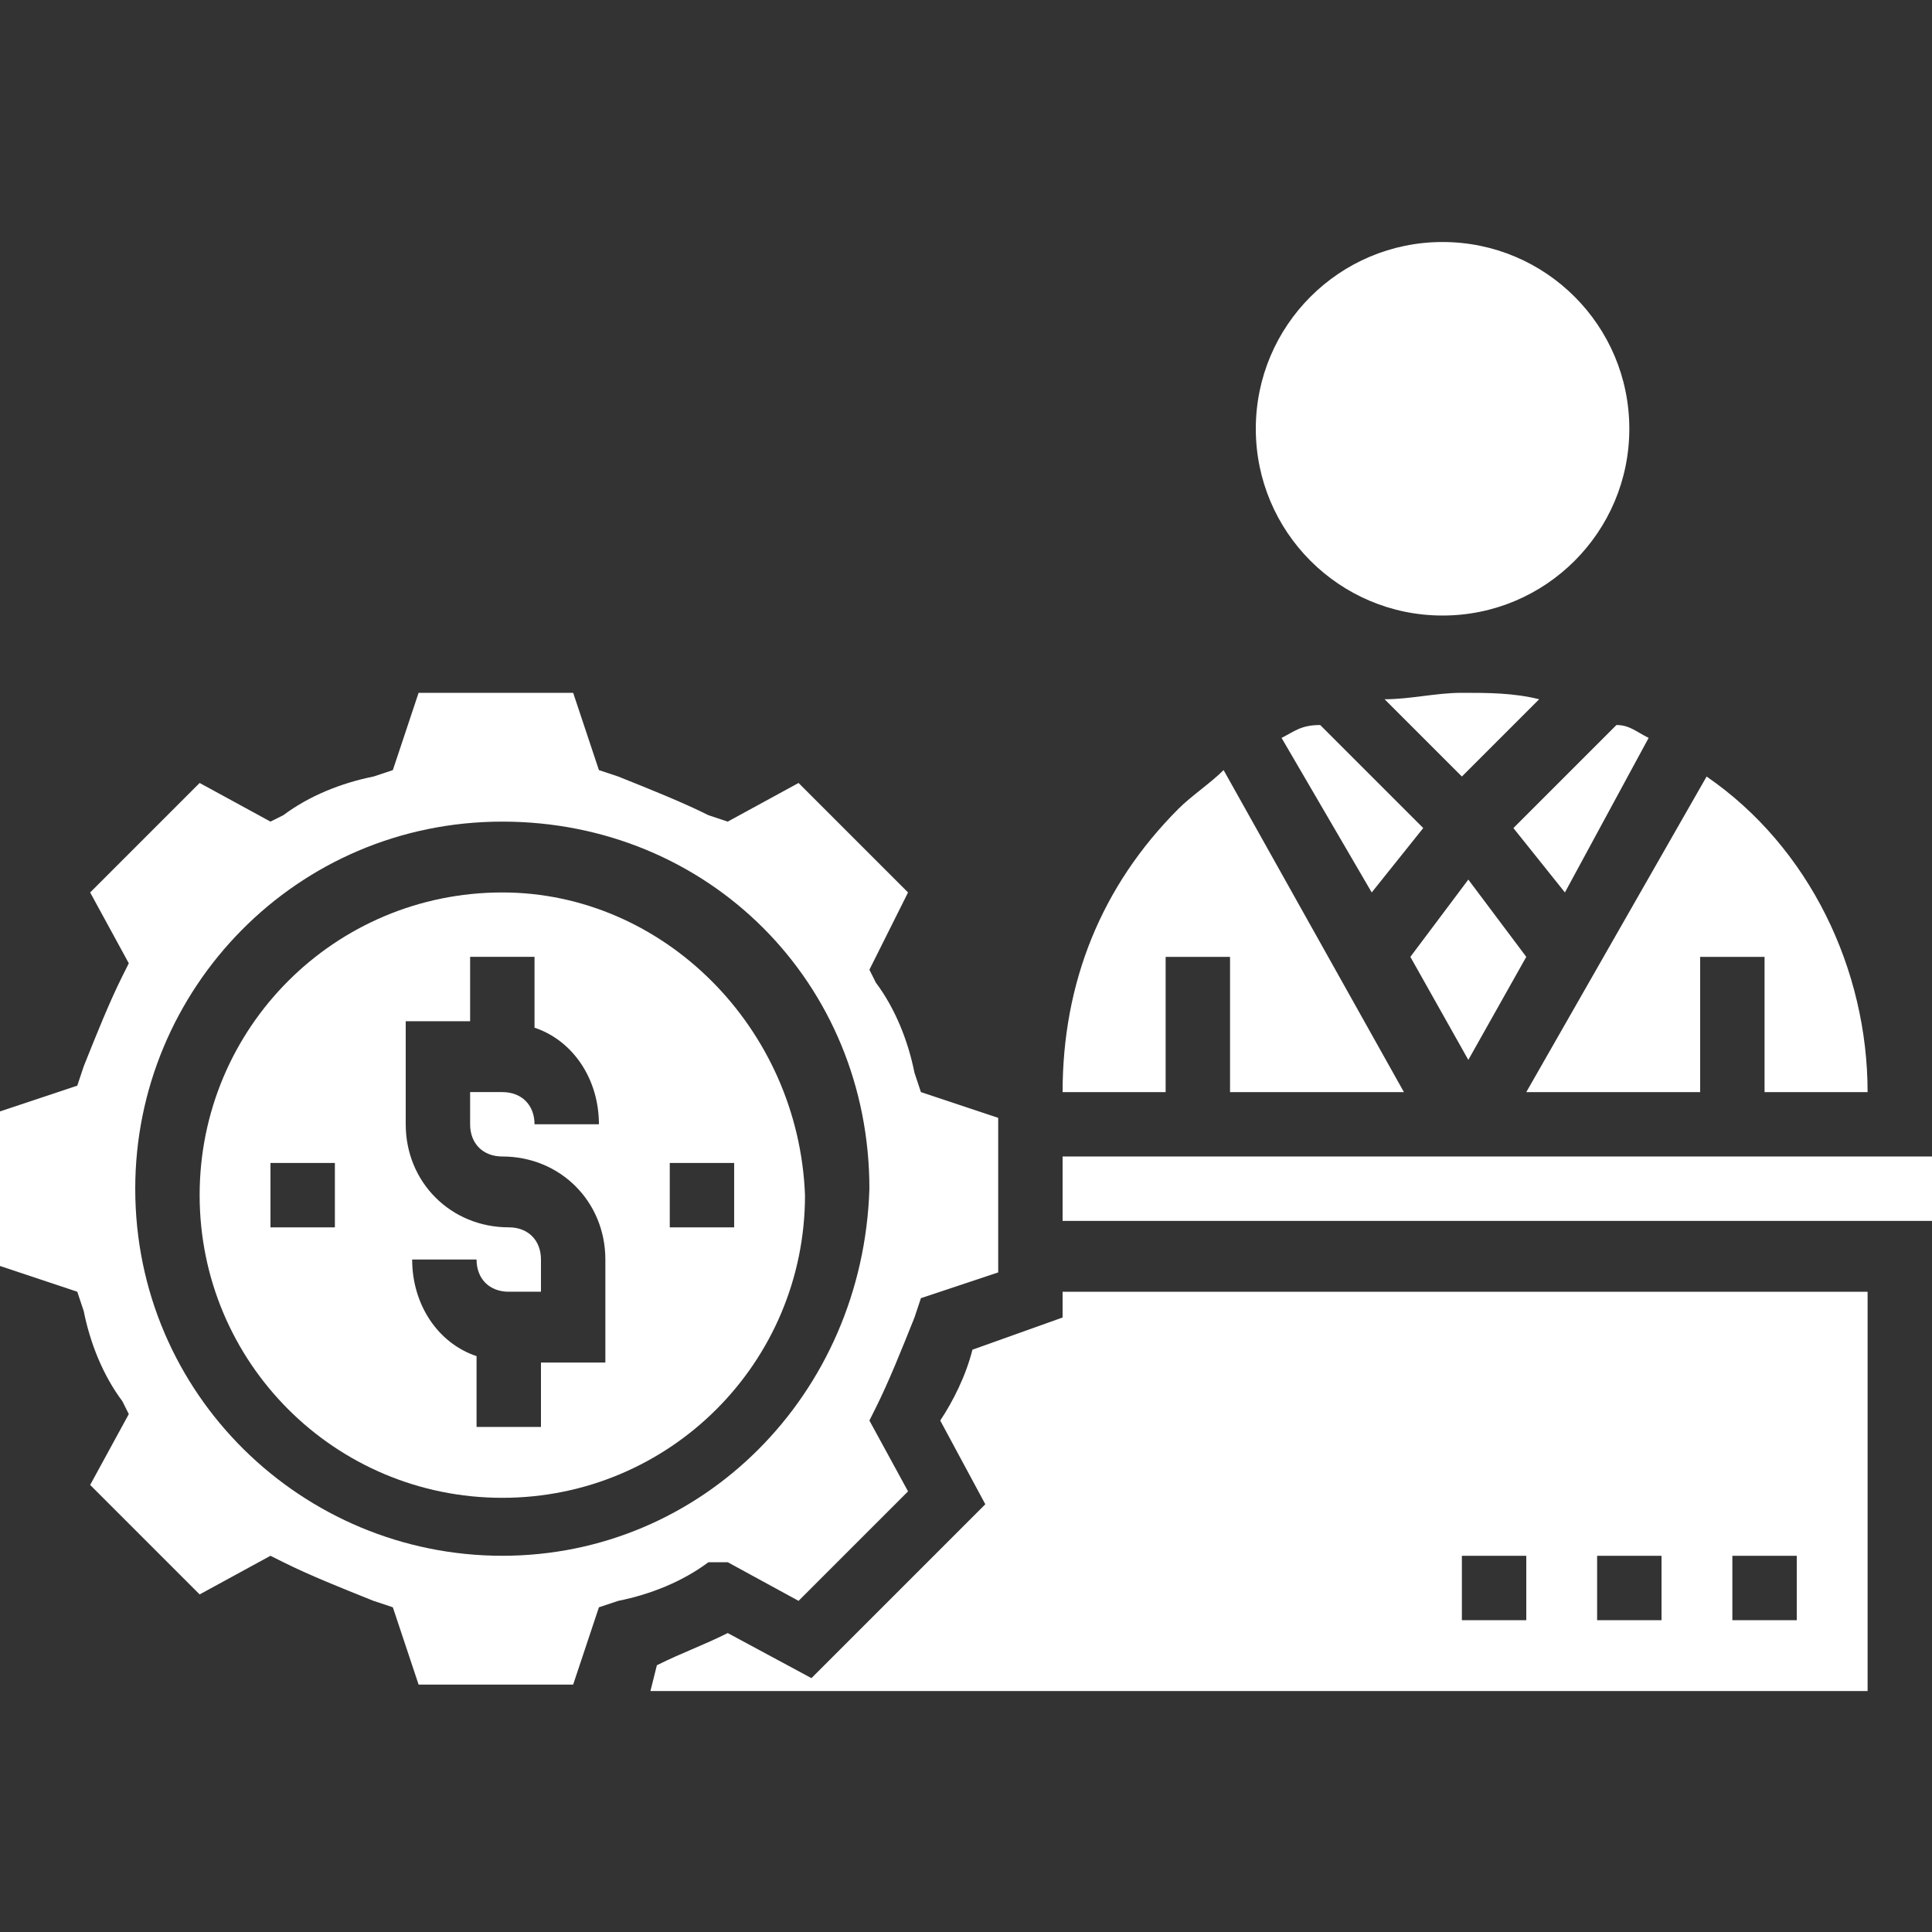 <?xml version="1.0" encoding="utf-8"?>
<!-- Generator: Adobe Illustrator 21.0.0, SVG Export Plug-In . SVG Version: 6.00 Build 0)  -->
<svg version="1.1" id="Layer_1" xmlns="http://www.w3.org/2000/svg" xmlns:xlink="http://www.w3.org/1999/xlink" x="0px" y="0px"
	 viewBox="0 0 30 30" style="enable-background:new 0 0 30 30;" xml:space="preserve">
<rect x="0" y="0" width="30" height="30" fill="#333333" stroke="none"/>
<style type="text/css">
	.st0{fill:#FFFFFF;}
</style>
<g transform="translate(-24 -136.342)">
	<path class="st0" d="M42.1,151.2h1v2.1h2.7l-2.8-5c-0.2,0.2-0.5,0.4-0.7,0.6c-1.2,1.2-1.8,2.7-1.8,4.4h1.6V151.2z"/>
	<path class="st0" d="M47.7,151.2l-0.9-1.2l-0.9,1.2l0.9,1.6L47.7,151.2z"/>
	<path class="st0" d="M45.5,147.2l1.2,1.2l1.2-1.2c-0.4-0.1-0.8-0.1-1.2-0.1C46.3,147.1,45.9,147.2,45.5,147.2z"/>
	<path class="st0" d="M43.9,147.8l1.4,2.4l0.8-1l-1.6-1.6C44.2,147.6,44.1,147.7,43.9,147.8z"/>
	<path class="st0" d="M49.6,147.8c-0.2-0.1-0.3-0.2-0.5-0.2l-1.6,1.6l0.8,1L49.6,147.8z"/>
	<circle class="st0" cx="46.4" cy="143" r="2.9"/>
	<path class="st0" d="M50.4,153.3v-2.1h1v2.1h1.6c0-1.9-0.9-3.8-2.5-4.9l-2.8,4.9H50.4z"/>
	<path class="st0" d="M35.3,160.6l1.1,0.6l1.7-1.7l-0.6-1.1l0.1-0.2c0.2-0.4,0.4-0.9,0.6-1.4l0.1-0.3l1.2-0.4v-2.4l-1.2-0.4
		l-0.1-0.3c-0.1-0.5-0.3-1-0.6-1.4l-0.1-0.2l0.6-1.2l-1.7-1.7l-1.1,0.6L35,149c-0.4-0.2-0.9-0.4-1.4-0.6l-0.3-0.1l-0.4-1.2h-2.4
		l-0.4,1.2l-0.3,0.1c-0.5,0.1-1,0.3-1.4,0.6l-0.2,0.1l-1.1-0.6l-1.7,1.7l0.6,1.1l-0.1,0.2c-0.2,0.4-0.4,0.9-0.6,1.4l-0.1,0.3
		l-1.2,0.4v2.4l1.2,0.4l0.1,0.3c0.1,0.5,0.3,1,0.6,1.4l0.1,0.2l-0.6,1.1l1.7,1.7l1.1-0.6l0.2,0.1c0.4,0.2,0.9,0.4,1.4,0.6l0.3,0.1
		l0.4,1.2h2.4l0.4-1.2l0.3-0.1c0.5-0.1,1-0.3,1.4-0.6L35.3,160.6z M31.8,160.5c-3.1,0-5.7-2.5-5.7-5.7c0-3.1,2.5-5.7,5.7-5.7
		s5.7,2.5,5.7,5.7C37.4,158,34.9,160.5,31.8,160.5L31.8,160.5z"/>
	<path class="st0" d="M31.8,150.2c-2.6,0-4.7,2.1-4.7,4.7c0,2.6,2.1,4.7,4.7,4.7c2.6,0,4.7-2.1,4.7-4.7l0,0
		C36.4,152.3,34.3,150.2,31.8,150.2z M29.2,155.4h-1v-1h1L29.2,155.4z M31.8,154.3c0.9,0,1.6,0.7,1.6,1.6l0,0v1.6h-1v1h-1v-1.1
		c-0.6-0.2-1-0.8-1-1.5h1c0,0.3,0.2,0.5,0.5,0.5h0.5v-0.5c0-0.3-0.2-0.5-0.5-0.5c-0.9,0-1.6-0.7-1.6-1.6l0,0v-1.6h1v-1h1v1.1
		c0.6,0.2,1,0.8,1,1.5h-1c0-0.3-0.2-0.5-0.5-0.5h-0.5v0.5C31.3,154.1,31.5,154.3,31.8,154.3C31.8,154.3,31.8,154.3,31.8,154.3z
		 M34.4,155.4v-1h1v1H34.4z"/>
	<path class="st0" d="M40.5,156.8l-1.4,0.5c-0.1,0.4-0.3,0.8-0.5,1.1l0.7,1.3l-2.7,2.7l-1.3-0.7c-0.4,0.2-0.7,0.3-1.1,0.5l-0.1,0.4
		h18.9v-6.2H40.5V156.8z M50.9,160.5h1v1h-1V160.5z M48.8,160.5h1v1h-1V160.5z M46.7,160.5h1v1h-1V160.5z"/>
	<path class="st0" d="M40.5,154.3H54v1H40.5V154.3z"/>
</g>
</svg>

